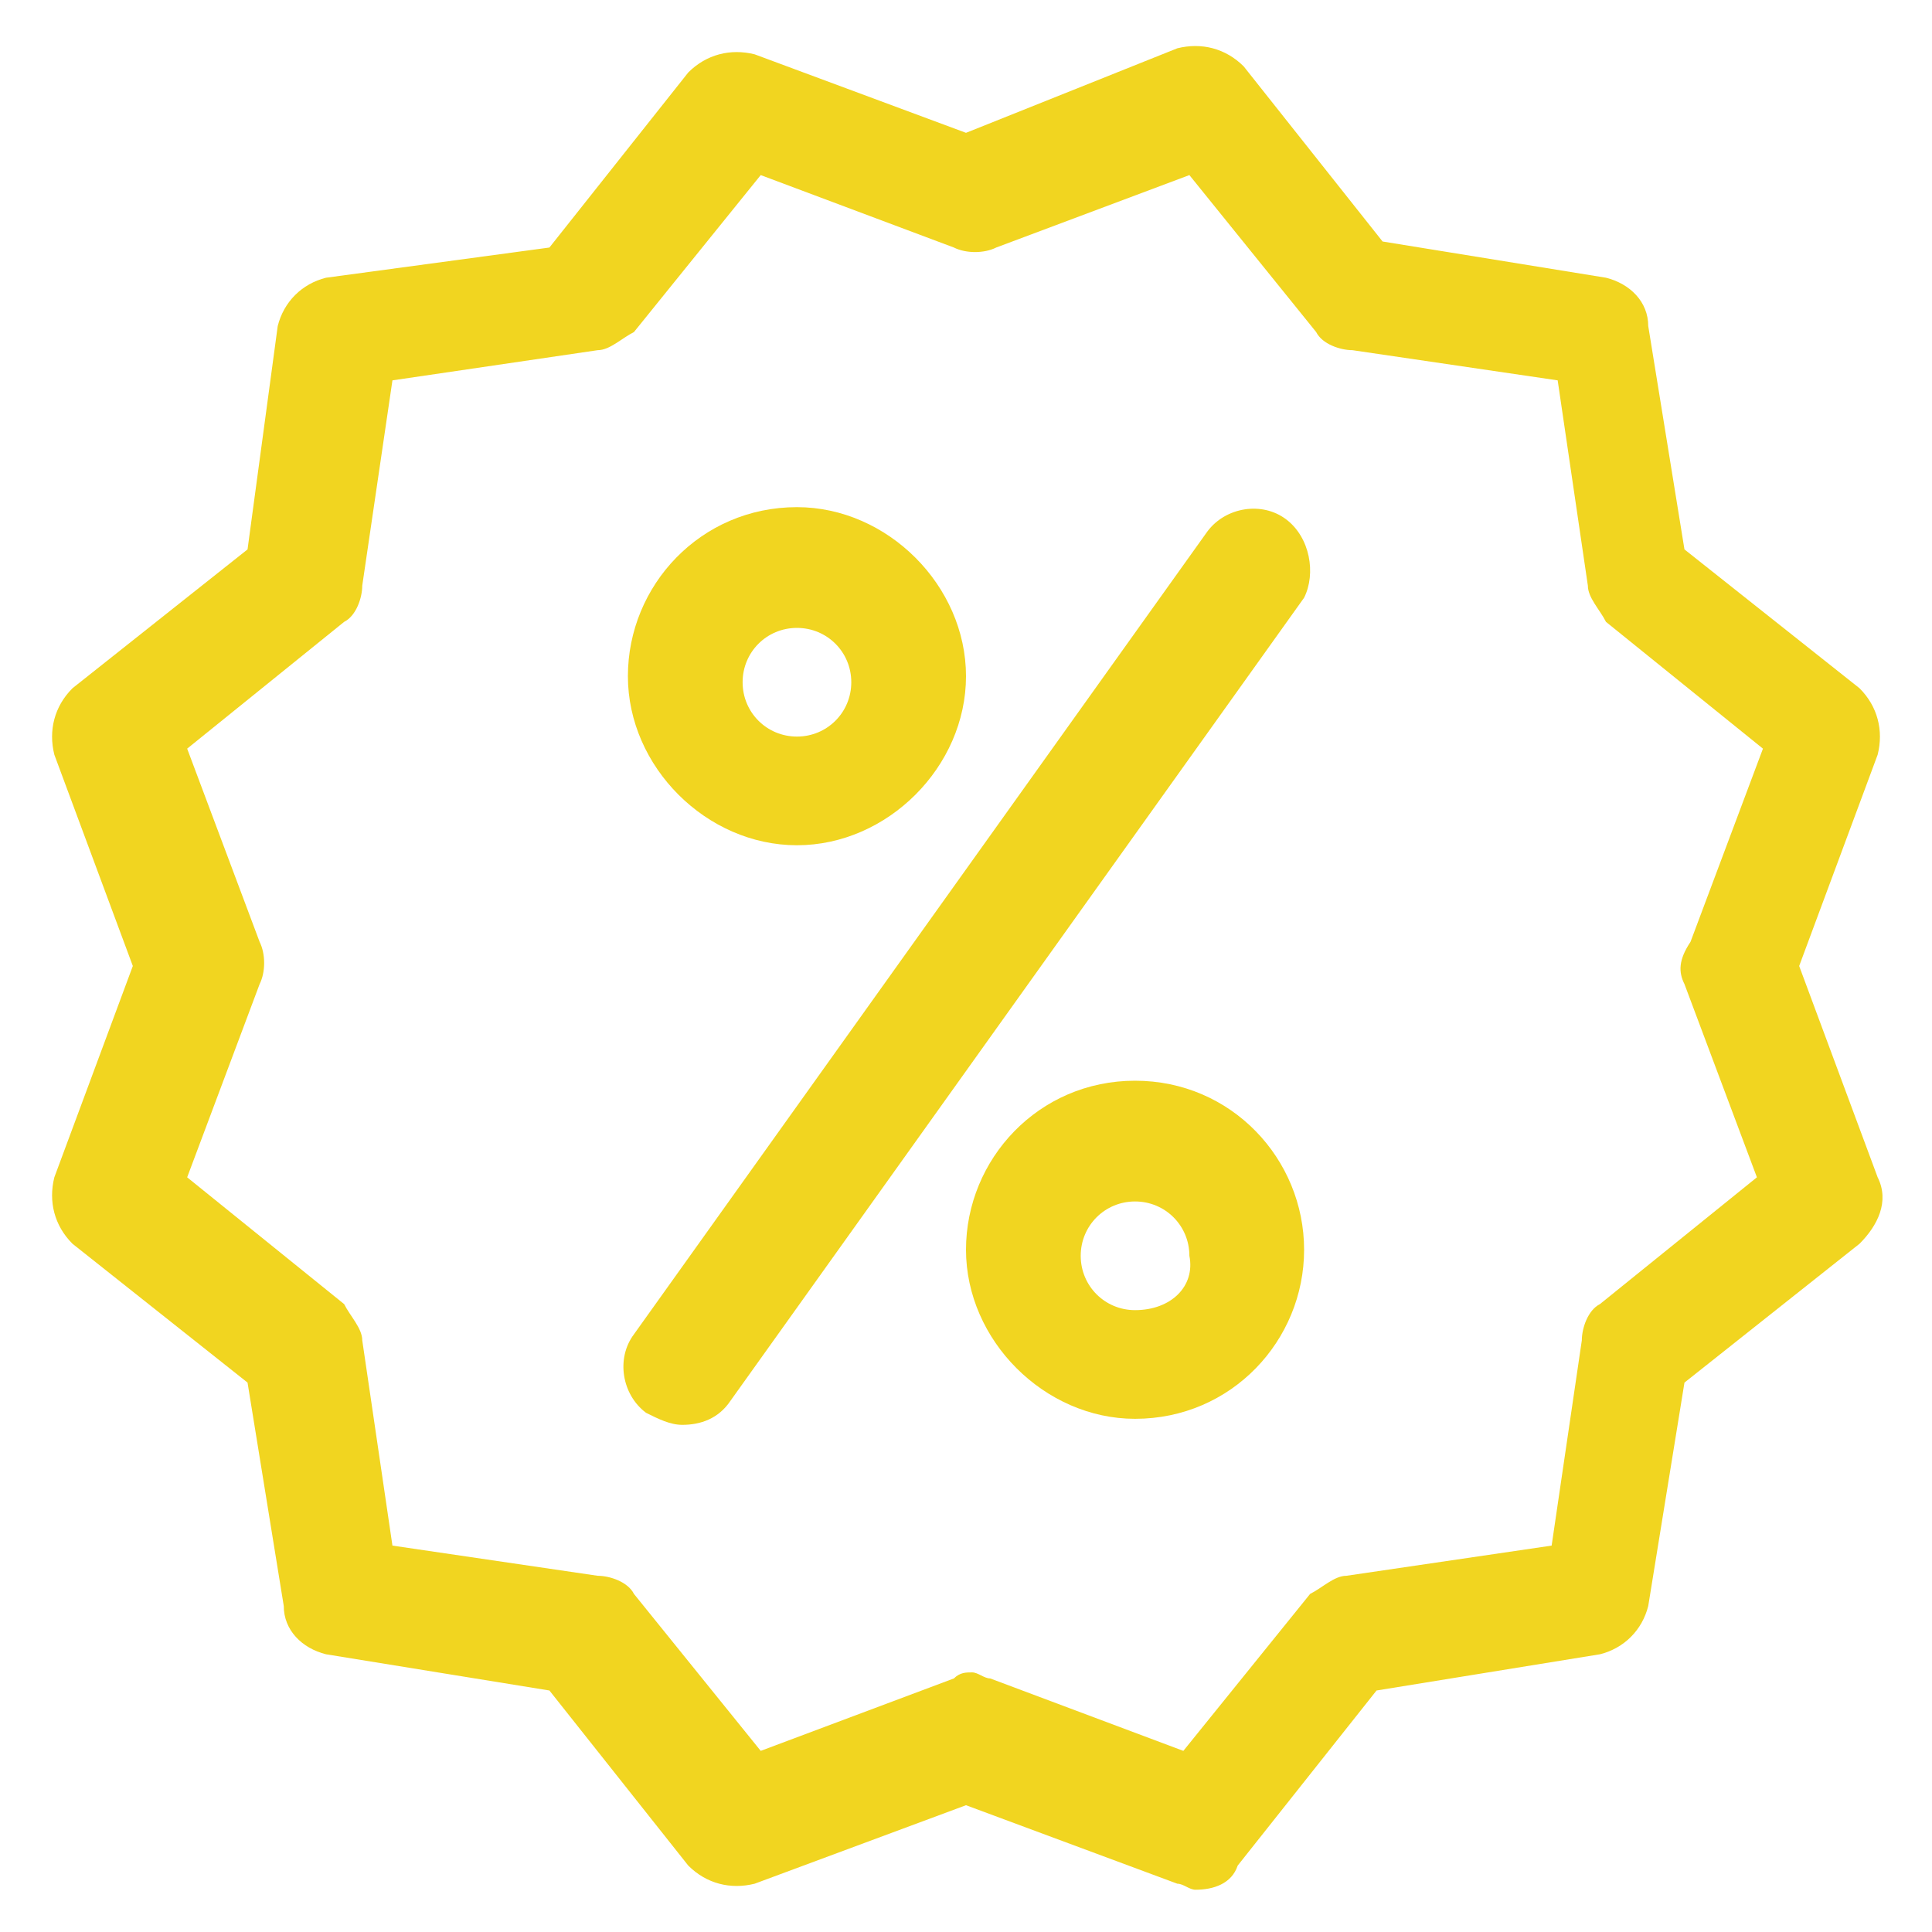 <?xml version="1.0" encoding="utf-8"?>
<!-- Generator: Adobe Illustrator 20.0.0, SVG Export Plug-In . SVG Version: 6.00 Build 0)  -->
<svg version="1.1" id="Layer_1" xmlns="http://www.w3.org/2000/svg" xmlns:xlink="http://www.w3.org/1999/xlink" x="0px" y="0px"
	 viewBox="0 0 32 32" style="enable-background:new 0 0 32 32;" xml:space="preserve">
<style type="text/css">
	.st0{fill:#F1D520;}
</style>
<g>
	<g>
		<path class="st0" d="M31.1,19.5L29.8,16l1.3-3.5c0.1-0.4,0-0.8-0.3-1.1l-2.9-2.3l-0.6-3.7C27.3,5,27,4.7,26.6,4.6l-3.7-0.6
			l-2.3-2.9c-0.3-0.3-0.7-0.4-1.1-0.3L16,2.2l-3.5-1.3c-0.4-0.1-0.8,0-1.1,0.3L9.1,4.1L5.4,4.6C5,4.7,4.7,5,4.6,5.4L4.1,9.1
			l-2.9,2.3c-0.3,0.3-0.4,0.7-0.3,1.1L2.2,16l-1.3,3.5c-0.1,0.4,0,0.8,0.3,1.1l2.9,2.3l0.6,3.7C4.7,27,5,27.3,5.4,27.4l3.7,0.6
			l2.3,2.9c0.3,0.3,0.7,0.4,1.1,0.3l3.5-1.3l3.5,1.3c0.1,0,0.2,0.1,0.3,0.1c0.3,0,0.6-0.1,0.7-0.4l2.3-2.9l3.7-0.6
			c0.4-0.1,0.7-0.4,0.8-0.8l0.6-3.7l2.9-2.3C31.1,20.3,31.3,19.9,31.1,19.5z M27.9,16.3l1.2,3.2l-2.6,2.1c-0.2,0.1-0.3,0.4-0.3,0.6
			l-0.5,3.4l-3.4,0.5c-0.2,0-0.4,0.2-0.6,0.3l-2.1,2.6l-3.2-1.2c-0.1,0-0.2-0.1-0.3-0.1c-0.1,0-0.2,0-0.3,0.1l-3.2,1.2l-2.1-2.6
			c-0.1-0.2-0.4-0.3-0.6-0.3l-3.4-0.5l-0.5-3.4c0-0.2-0.2-0.4-0.3-0.6l-2.6-2.1l1.2-3.2c0.1-0.2,0.1-0.5,0-0.7l-1.2-3.2l2.6-2.1
			c0.2-0.1,0.3-0.4,0.3-0.6l0.5-3.4l3.4-0.5c0.2,0,0.4-0.2,0.6-0.3l2.1-2.6l3.2,1.2c0.2,0.1,0.5,0.1,0.7,0l3.2-1.2l2.1,2.6
			c0.1,0.2,0.4,0.3,0.6,0.3l3.4,0.5l0.5,3.4c0,0.2,0.2,0.4,0.3,0.6l2.6,2.1l-1.2,3.2C27.8,15.9,27.8,16.1,27.9,16.3z"/>
	</g>
</g>
<g>
	<g>
		<path class="st0" d="M13.2,8.4c-1.6,0-2.8,1.3-2.8,2.8s1.3,2.8,2.8,2.8s2.8-1.3,2.8-2.8S14.7,8.4,13.2,8.4z M13.2,12.2
			c-0.5,0-0.9-0.4-0.9-0.9c0-0.5,0.4-0.9,0.9-0.9c0.5,0,0.9,0.4,0.9,0.9C14.1,11.8,13.7,12.2,13.2,12.2z"/>
	</g>
</g>
<g>
	<g>
		<path class="st0" d="M18.8,17.9c-1.6,0-2.8,1.3-2.8,2.8s1.3,2.8,2.8,2.8c1.6,0,2.8-1.3,2.8-2.8S20.4,17.9,18.8,17.9z M18.8,21.7
			c-0.5,0-0.9-0.4-0.9-0.9c0-0.5,0.4-0.9,0.9-0.9c0.5,0,0.9,0.4,0.9,0.9C19.8,21.3,19.4,21.7,18.8,21.7z"/>
	</g>
</g>
<g>
	<g>
		<path class="st0" d="M21.3,8.6c-0.4-0.3-1-0.2-1.3,0.2l-9.5,13.3c-0.3,0.4-0.2,1,0.2,1.3c0.2,0.1,0.4,0.2,0.6,0.2
			c0.3,0,0.6-0.1,0.8-0.4l9.5-13.3C21.8,9.5,21.7,8.9,21.3,8.6z"/>
	</g>
</g>
</svg>
